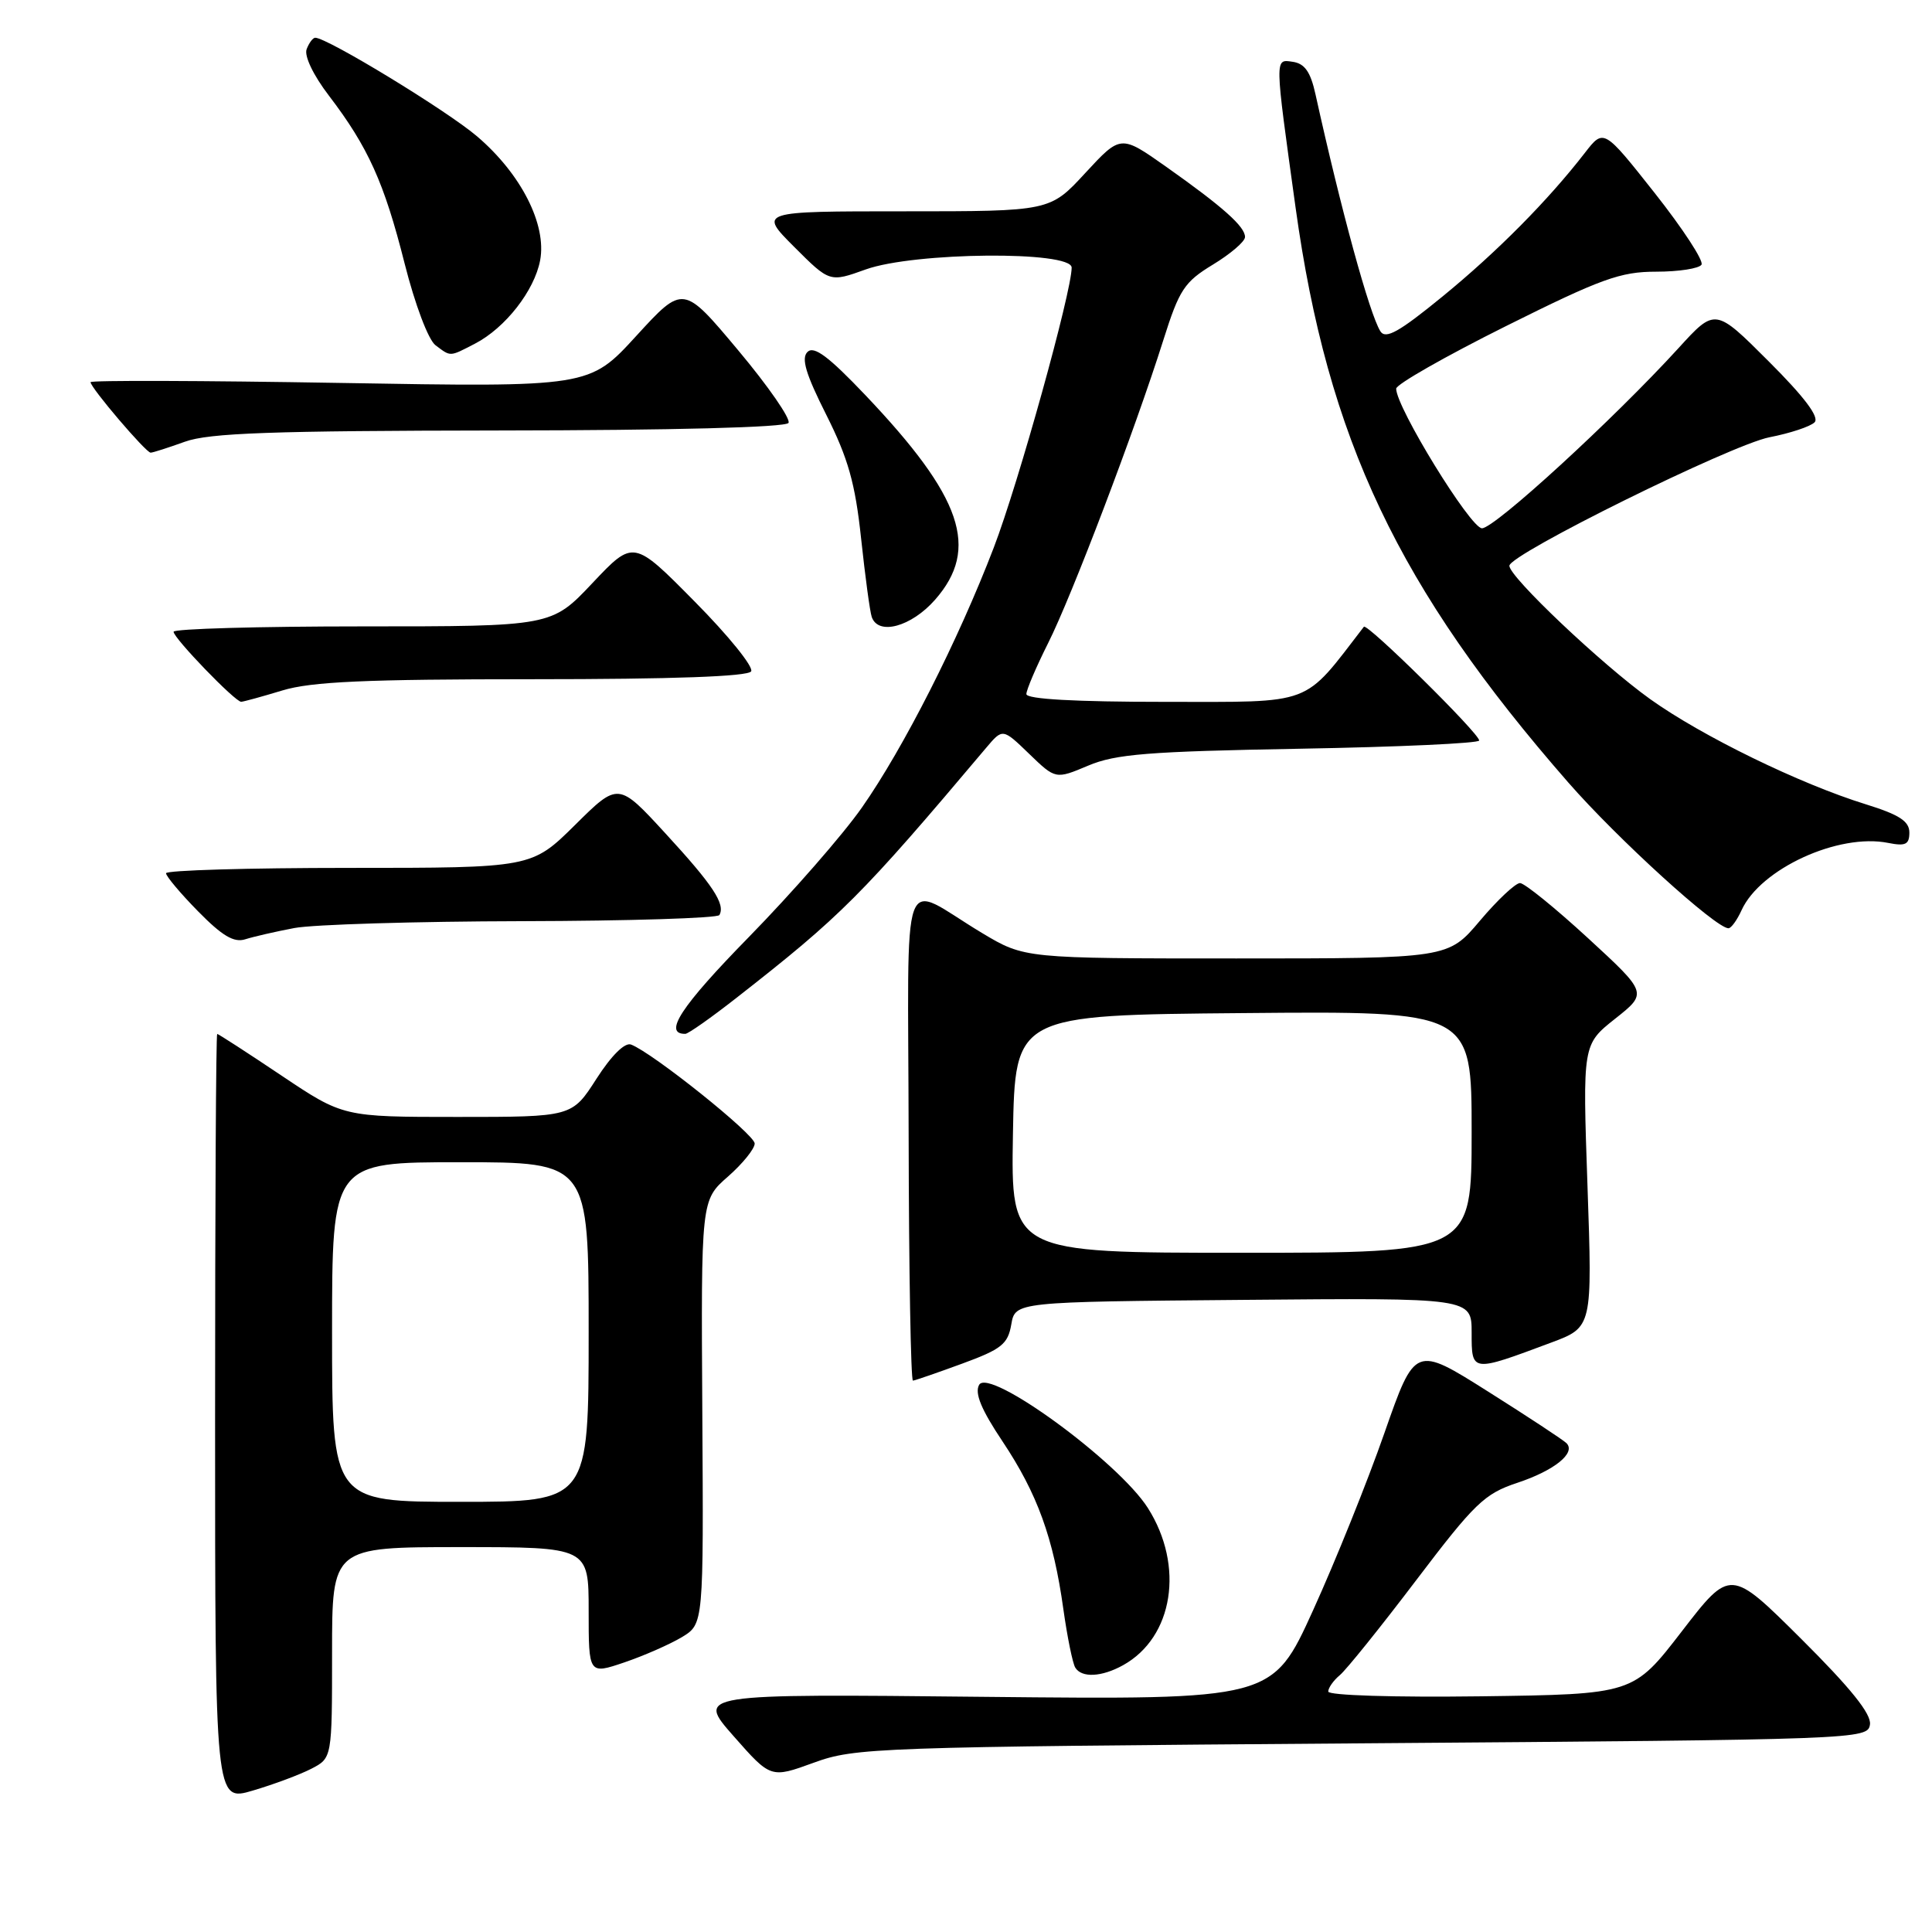 <?xml version="1.0" encoding="UTF-8" standalone="no"?>
<!DOCTYPE svg PUBLIC "-//W3C//DTD SVG 1.1//EN" "http://www.w3.org/Graphics/SVG/1.1/DTD/svg11.dtd" >
<svg xmlns="http://www.w3.org/2000/svg" xmlns:xlink="http://www.w3.org/1999/xlink" version="1.1" viewBox="0 0 256 256">
 <g >
 <path fill="currentColor"
d=" M 41.25 234.37 C 44.00 232.95 44.00 232.95 44.00 218.97 C 44.00 205.00 44.00 205.00 61.00 205.00 C 78.00 205.00 78.00 205.00 78.00 213.44 C 78.00 221.88 78.00 221.88 82.75 220.27 C 85.36 219.38 88.79 217.87 90.37 216.92 C 93.23 215.18 93.23 215.18 93.06 187.11 C 92.89 159.03 92.89 159.03 96.45 155.91 C 98.40 154.20 100.00 152.22 100.00 151.52 C 100.00 150.32 86.50 139.51 83.62 138.41 C 82.80 138.09 81.02 139.85 79.03 142.95 C 75.79 148.00 75.79 148.00 60.64 148.00 C 45.48 148.00 45.48 148.00 37.27 142.50 C 32.75 139.47 28.93 137.00 28.78 137.00 C 28.62 137.00 28.50 159.89 28.50 187.87 C 28.50 238.74 28.50 238.74 33.50 237.26 C 36.25 236.45 39.74 235.15 41.25 234.37 Z  M 180.50 231.00 C 246.55 230.51 247.50 230.47 247.78 228.50 C 247.98 227.11 245.21 223.67 238.67 217.16 C 229.28 207.82 229.28 207.82 222.85 216.16 C 216.42 224.50 216.42 224.50 196.21 224.77 C 184.73 224.92 176.00 224.65 176.00 224.14 C 176.00 223.65 176.69 222.67 177.53 221.97 C 178.38 221.27 182.93 215.61 187.65 209.39 C 195.39 199.19 196.69 197.93 201.03 196.49 C 205.95 194.86 208.85 192.53 207.57 191.23 C 207.18 190.83 202.51 187.75 197.18 184.39 C 187.50 178.28 187.50 178.28 183.44 189.89 C 181.21 196.28 176.96 206.84 173.99 213.37 C 168.60 225.23 168.60 225.23 130.43 224.84 C 92.27 224.44 92.27 224.44 97.20 230.04 C 102.13 235.64 102.13 235.64 107.82 233.57 C 113.30 231.57 115.88 231.48 180.50 231.00 Z  M 148.81 220.65 C 155.48 216.95 156.97 207.50 152.10 199.82 C 148.20 193.68 131.05 181.16 129.74 183.50 C 129.12 184.60 130.02 186.78 132.85 191.01 C 137.45 197.91 139.59 203.79 140.90 213.22 C 141.42 216.91 142.13 220.40 142.48 220.97 C 143.33 222.35 145.98 222.22 148.81 220.65 Z  M 127.49 180.69 C 132.70 178.78 133.55 178.11 134.00 175.50 C 134.52 172.50 134.52 172.50 164.76 172.24 C 195.00 171.97 195.00 171.97 195.00 176.59 C 195.00 181.87 194.94 181.86 205.54 177.90 C 211.00 175.86 211.00 175.86 210.35 157.13 C 209.70 138.41 209.70 138.41 214.01 134.99 C 218.32 131.58 218.32 131.58 210.41 124.30 C 206.06 120.30 202.01 117.02 201.41 117.01 C 200.81 117.01 198.42 119.25 196.10 122.00 C 191.88 127.00 191.88 127.00 163.82 127.00 C 135.76 127.00 135.76 127.00 130.13 123.63 C 119.07 117.00 120.34 113.49 120.40 150.56 C 120.43 168.40 120.69 182.97 120.97 182.94 C 121.26 182.91 124.20 181.90 127.49 180.69 Z  M 97.56 132.24 C 111.48 121.36 114.12 118.72 130.68 99.08 C 132.86 96.50 132.86 96.50 136.36 99.88 C 139.87 103.27 139.87 103.27 144.19 101.45 C 147.83 99.91 152.18 99.57 172.25 99.21 C 185.31 98.98 196.00 98.49 196.00 98.12 C 196.00 97.17 181.13 82.51 180.72 83.05 C 172.56 93.64 174.27 93.00 154.38 93.00 C 142.45 93.00 136.00 92.64 136.00 91.97 C 136.00 91.41 137.30 88.37 138.88 85.22 C 142.00 79.02 150.37 57.03 154.15 45.06 C 156.26 38.38 156.93 37.36 160.72 35.06 C 163.04 33.65 164.95 32.02 164.97 31.42 C 165.01 30.05 162.03 27.40 154.50 22.08 C 148.50 17.85 148.50 17.85 143.81 22.92 C 139.13 28.00 139.13 28.00 119.83 28.00 C 100.53 28.00 100.53 28.00 105.23 32.71 C 109.94 37.42 109.94 37.42 114.72 35.70 C 121.14 33.40 142.00 33.21 142.00 35.46 C 142.00 38.67 134.94 64.07 131.68 72.56 C 126.97 84.85 119.72 99.14 114.21 107.00 C 111.71 110.58 104.96 118.30 99.22 124.17 C 90.23 133.35 87.82 137.03 90.81 136.99 C 91.19 136.99 94.23 134.85 97.56 132.24 Z  M 39.00 122.97 C 41.48 122.50 55.06 122.09 69.19 122.06 C 83.32 122.03 95.08 121.66 95.32 121.25 C 96.15 119.81 94.46 117.26 88.21 110.47 C 81.93 103.63 81.93 103.63 76.19 109.32 C 70.44 115.00 70.44 115.00 46.22 115.00 C 32.90 115.00 22.00 115.32 22.00 115.71 C 22.00 116.10 23.91 118.38 26.25 120.76 C 29.44 124.01 31.00 124.94 32.50 124.46 C 33.60 124.11 36.52 123.44 39.00 122.97 Z  M 230.77 120.60 C 233.27 115.12 243.61 110.37 250.19 111.69 C 252.50 112.15 253.00 111.90 253.00 110.31 C 253.00 108.82 251.66 107.95 247.25 106.58 C 238.46 103.86 225.50 97.53 218.66 92.64 C 212.26 88.06 200.00 76.45 200.00 74.97 C 200.00 73.45 229.36 58.95 234.46 57.94 C 237.20 57.41 239.88 56.52 240.44 55.96 C 241.11 55.29 239.11 52.62 234.36 47.88 C 227.27 40.79 227.27 40.79 222.39 46.15 C 213.79 55.57 198.05 70.00 196.37 70.00 C 194.85 70.00 185.00 53.98 185.00 51.50 C 185.00 50.93 191.53 47.21 199.51 43.23 C 212.16 36.92 214.71 36.00 219.45 36.00 C 222.44 36.00 225.14 35.58 225.46 35.07 C 225.77 34.56 222.98 30.29 219.26 25.58 C 212.50 17.03 212.50 17.03 210.00 20.26 C 205.11 26.57 198.40 33.35 191.15 39.28 C 185.39 43.99 183.61 44.99 182.91 43.90 C 181.47 41.62 177.69 27.81 174.31 12.50 C 173.66 9.53 172.88 8.42 171.30 8.19 C 168.88 7.84 168.88 7.36 171.67 27.50 C 175.92 58.19 185.27 77.90 207.81 103.69 C 214.35 111.17 227.35 123.00 229.03 123.00 C 229.39 123.00 230.17 121.92 230.77 120.60 Z  M 37.41 91.49 C 41.26 90.32 48.42 90.00 70.60 90.00 C 89.18 90.00 99.10 89.64 99.53 88.96 C 99.88 88.38 96.52 84.22 92.05 79.71 C 83.94 71.50 83.94 71.50 78.51 77.25 C 73.09 83.00 73.09 83.00 48.04 83.00 C 34.27 83.00 23.00 83.32 23.00 83.71 C 23.00 84.55 31.16 93.01 31.96 92.99 C 32.26 92.98 34.71 92.31 37.41 91.49 Z  M 123.90 79.47 C 129.85 72.69 127.53 65.89 114.66 52.35 C 109.80 47.24 107.86 45.79 107.00 46.63 C 106.14 47.47 106.76 49.55 109.49 54.97 C 112.39 60.75 113.32 64.03 114.10 71.35 C 114.64 76.38 115.27 81.06 115.51 81.75 C 116.37 84.25 120.75 83.05 123.90 79.47 Z  M 24.50 58.53 C 27.71 57.37 35.98 57.08 66.19 57.04 C 89.18 57.02 104.11 56.63 104.48 56.04 C 104.80 55.51 101.80 51.17 97.80 46.40 C 90.53 37.72 90.53 37.72 84.31 44.51 C 78.09 51.31 78.09 51.31 45.04 50.74 C 26.87 50.43 12.00 50.38 12.00 50.64 C 12.00 51.38 19.35 60.00 19.96 59.98 C 20.26 59.98 22.30 59.32 24.50 58.53 Z  M 62.93 45.54 C 66.95 43.46 70.81 38.52 71.57 34.50 C 72.46 29.76 69.06 23.06 63.23 18.08 C 59.27 14.69 43.37 5.00 41.77 5.00 C 41.46 5.00 40.95 5.68 40.63 6.52 C 40.29 7.41 41.52 9.98 43.58 12.67 C 48.79 19.50 50.91 24.20 53.61 34.90 C 54.99 40.36 56.76 45.04 57.71 45.75 C 59.77 47.29 59.52 47.30 62.93 45.54 Z  M 44.00 176.50 C 44.00 154.00 44.00 154.00 61.00 154.00 C 78.00 154.00 78.00 154.00 78.00 176.50 C 78.00 199.00 78.00 199.00 61.00 199.00 C 44.00 199.00 44.00 199.00 44.00 176.50 Z  M 134.22 150.25 C 134.50 134.50 134.50 134.50 164.75 134.24 C 195.00 133.97 195.00 133.97 195.00 149.99 C 195.00 166.00 195.00 166.00 164.47 166.00 C 133.95 166.00 133.95 166.00 134.22 150.25 Z "/>
</g>
</svg>